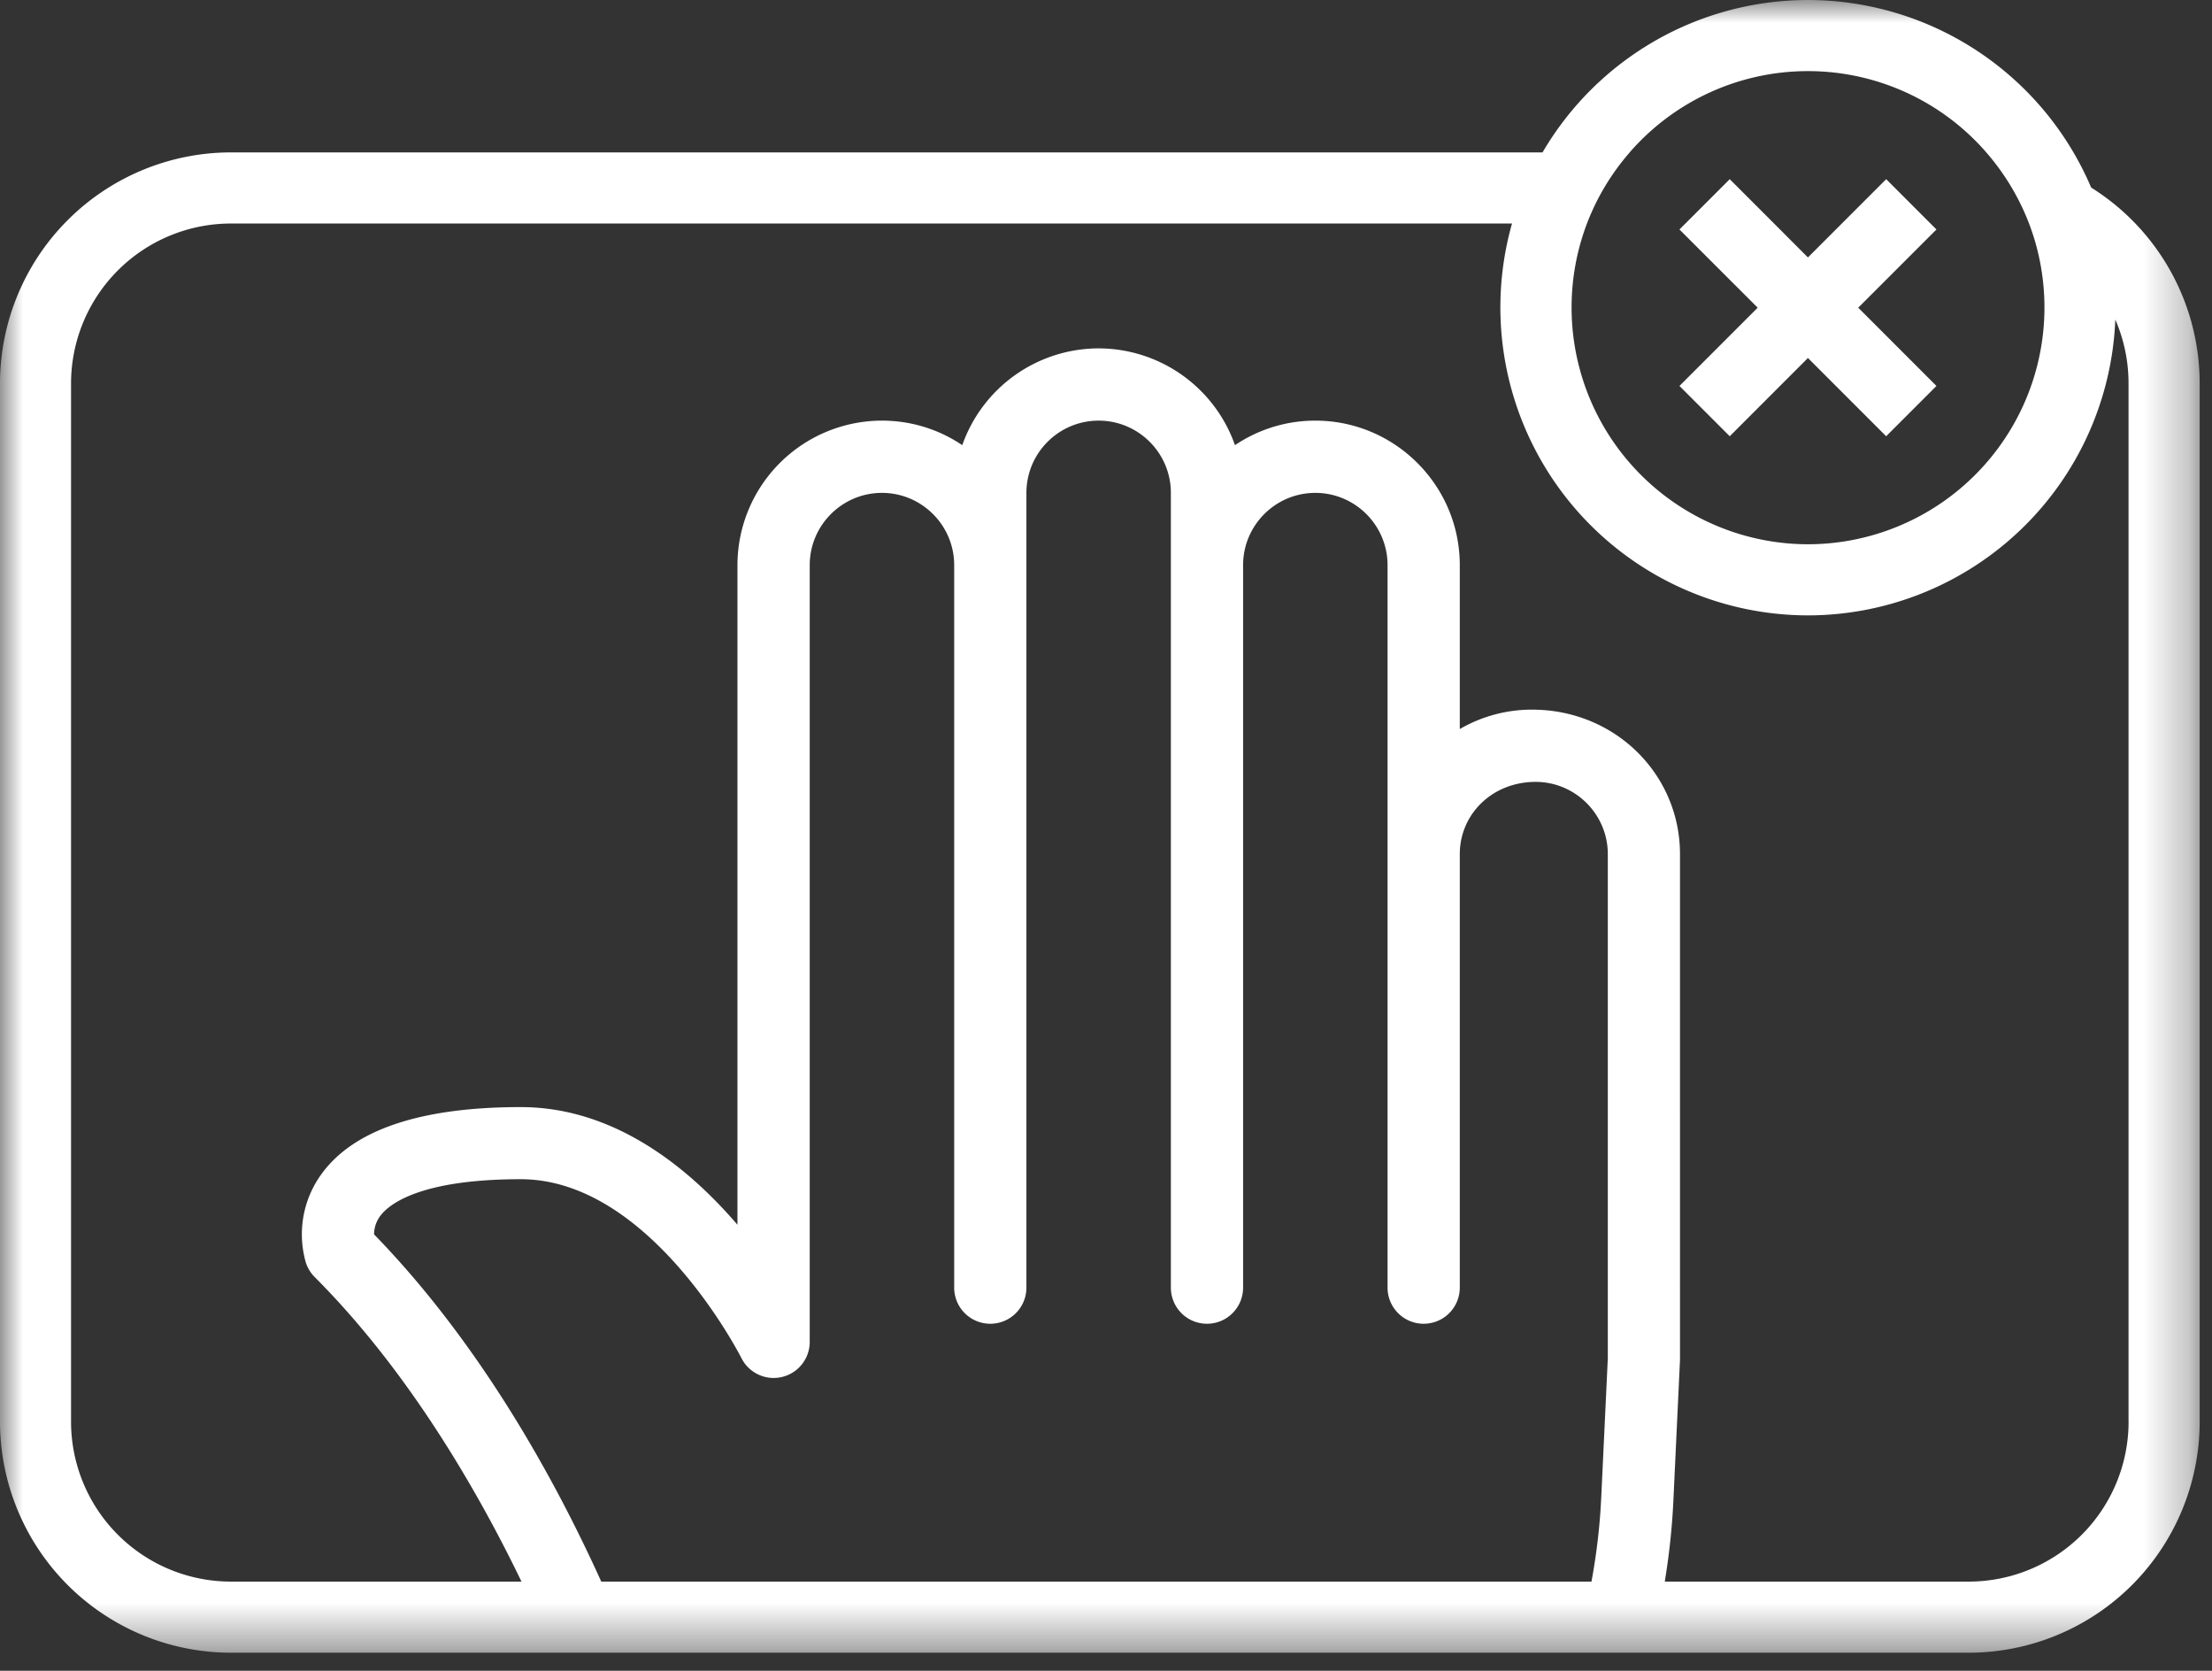 <svg xmlns="http://www.w3.org/2000/svg" xmlns:xlink="http://www.w3.org/1999/xlink" width="49" height="37"><rect width="100%" height="100%" fill="#333333" stroke="none"/><defs><path id="a" d="M0 0h48.727v36.6H0z"/></defs><g fill="none" fill-rule="evenodd"><g><mask id="b" fill="#fff"><use xlink:href="#a"/></mask><path fill="#FFF" d="M47.152 31.487a3.542 3.542 0 01-3.538 3.538h-6.736c.098-.596.163-1.197.191-1.802l.146-3.107V18.915c0-1.765-1.435-3.2-3.278-3.2a3.18 3.18 0 00-1.6.43v-3.63c0-1.764-1.436-3.2-3.2-3.2-.658 0-1.27.2-1.78.543a3.207 3.207 0 00-3.02-2.143 3.208 3.208 0 00-3.021 2.143 3.171 3.171 0 00-1.78-.543 3.204 3.204 0 00-3.2 3.2v14.608c-1.087-1.268-2.726-2.606-4.8-2.606-2.218 0-3.705.5-4.416 1.485a2.265 2.265 0 00-.342 1.968c.04.117.106.224.194.312 2.127 2.128 3.664 4.843 4.58 6.743h-6.44a3.542 3.542 0 01-3.538-3.538V8.489A3.543 3.543 0 015.112 4.95h28.382a6.821 6.821 0 006.554 8.678 6.822 6.822 0 006.81-6.551c.188.433.293.91.293 1.412v22.998zm-33.833 3.538c-1.018-2.25-2.668-5.258-5.033-7.69a.688.688 0 01.147-.42c.184-.24.857-.801 3.103-.801 2.873 0 4.865 3.918 4.886 3.957a.799.799 0 001.515-.356v-17.2c0-.882.718-1.6 1.6-1.6.882 0 1.6.718 1.6 1.6v16a.8.8 0 101.6 0v-17.6c0-.883.718-1.6 1.6-1.6.882 0 1.6.717 1.6 1.6v17.6a.8.8 0 101.6 0v-16c0-.882.718-1.6 1.6-1.6.882 0 1.6.718 1.6 1.6v16a.8.8 0 101.6 0v-9.6c0-.883.718-1.6 1.679-1.6.88 0 1.6.717 1.6 1.6v11.164l-.145 3.07a13.693 13.693 0 01-.217 1.876H13.319zM36.1 3.375a5.23 5.23 0 013.95-1.8 5.23 5.23 0 013.964 1.816c.464.538.822 1.17 1.039 1.864a5.244 5.244 0 01-5.003 6.798 5.244 5.244 0 01-4.896-7.103 5.25 5.25 0 01.947-1.575zm10.223.778A6.826 6.826 0 0040.05 0a6.818 6.818 0 00-5.88 3.375H5.113A5.12 5.12 0 000 8.489v22.998A5.119 5.119 0 005.113 36.6h38.501a5.118 5.118 0 005.113-5.113V8.489a5.116 5.116 0 00-2.405-4.336z" mask="url(#b)"/></g><path fill="#FFF" d="M38.317 9.661l1.732-1.733 1.733 1.733 1.114-1.114-1.733-1.733 1.733-1.732-1.114-1.114-1.733 1.733-1.732-1.733-1.114 1.114 1.733 1.732-1.733 1.733z"/></g></svg>